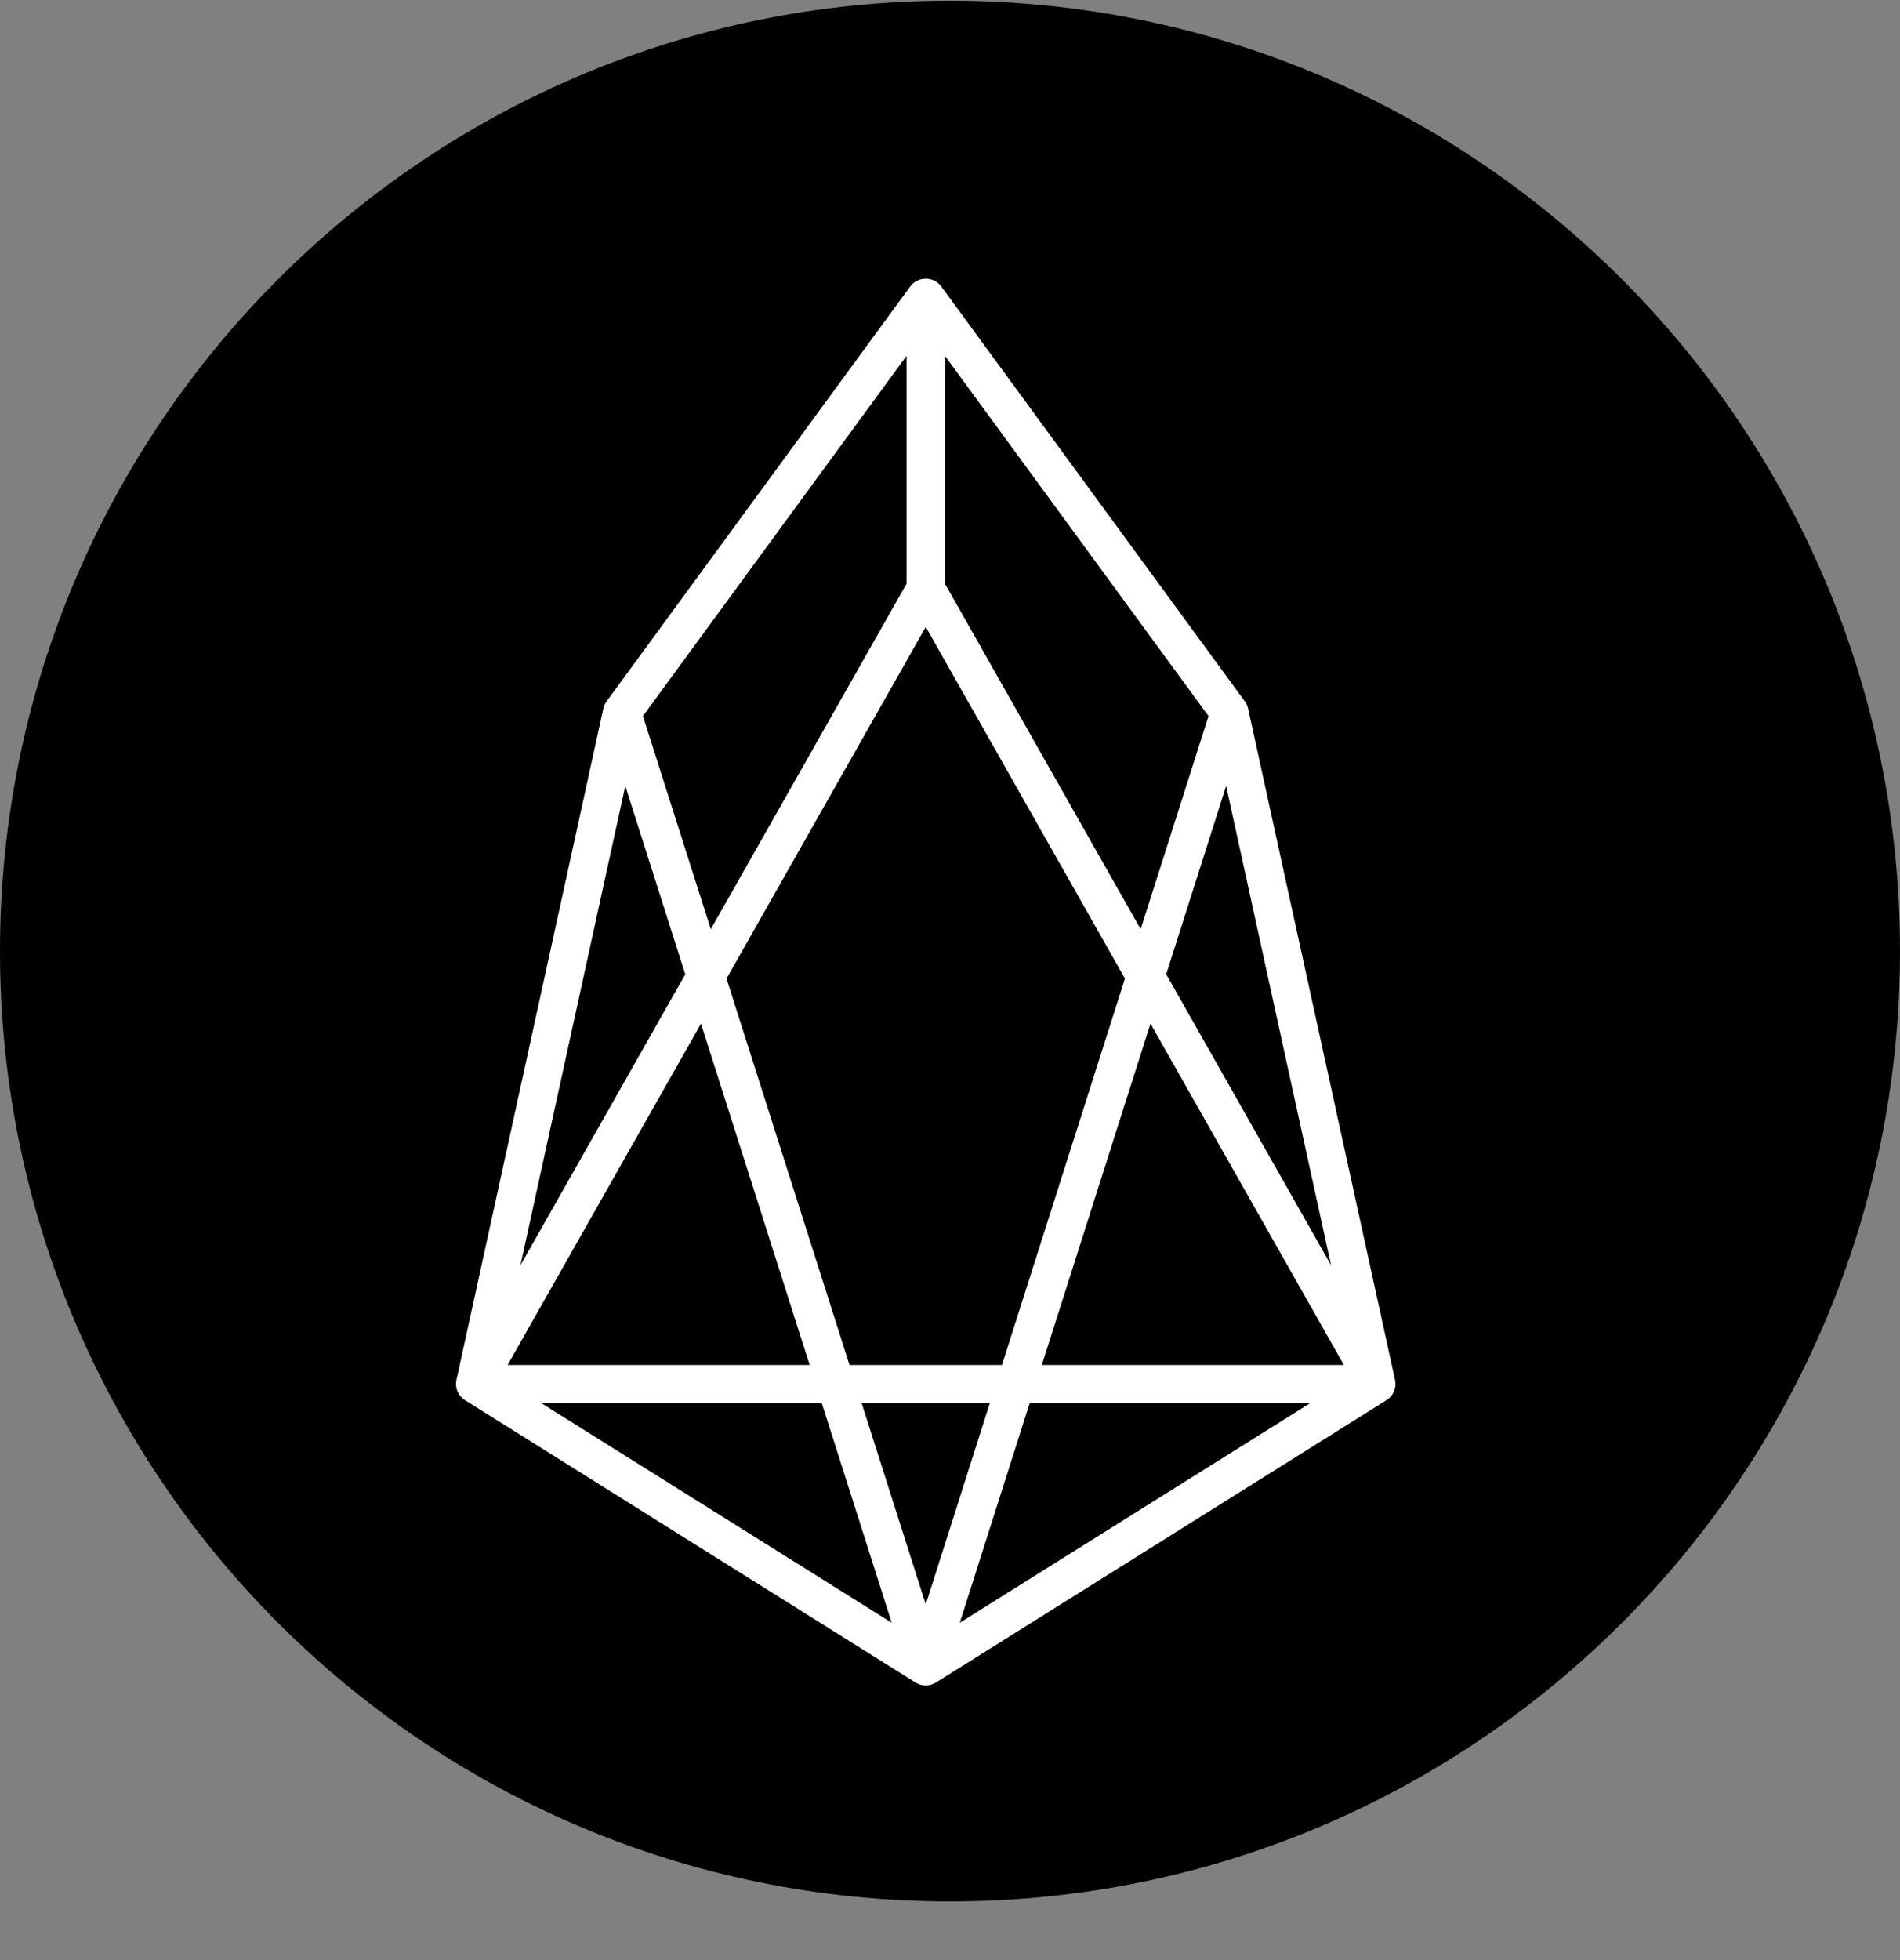 <svg width="32" height="33" viewBox="0 0 32 33" fill="none" xmlns="http://www.w3.org/2000/svg">
<rect x="0" y="0" width="32" height="33" fill="#808080" stroke="none"/>
<g clip-path="url(#clip0_1_4800)">
<path d="M16 32.012C24.837 32.012 32 24.848 32 16.012C32 7.175 24.837 0.012 16 0.012C7.163 0.012 0 7.175 0 16.012C0 24.848 7.163 32.012 16 32.012Z" fill="black"/>
<path d="M10.474 11.998L15.588 28.055L8 23.301L10.474 11.998L15.588 5.012V9.912L8 23.301H23.183L15.595 9.912V5.012L20.708 11.998L23.183 23.301L15.595 28.055L20.708 11.998" stroke="white" stroke-width="0.64" stroke-linecap="round" stroke-linejoin="round"/>
</g>
<defs>
<clipPath id="clip0_1_4800">
<rect width="32" height="32" fill="white" transform="translate(0 0.012)"/>
</clipPath>
</defs>
</svg>
